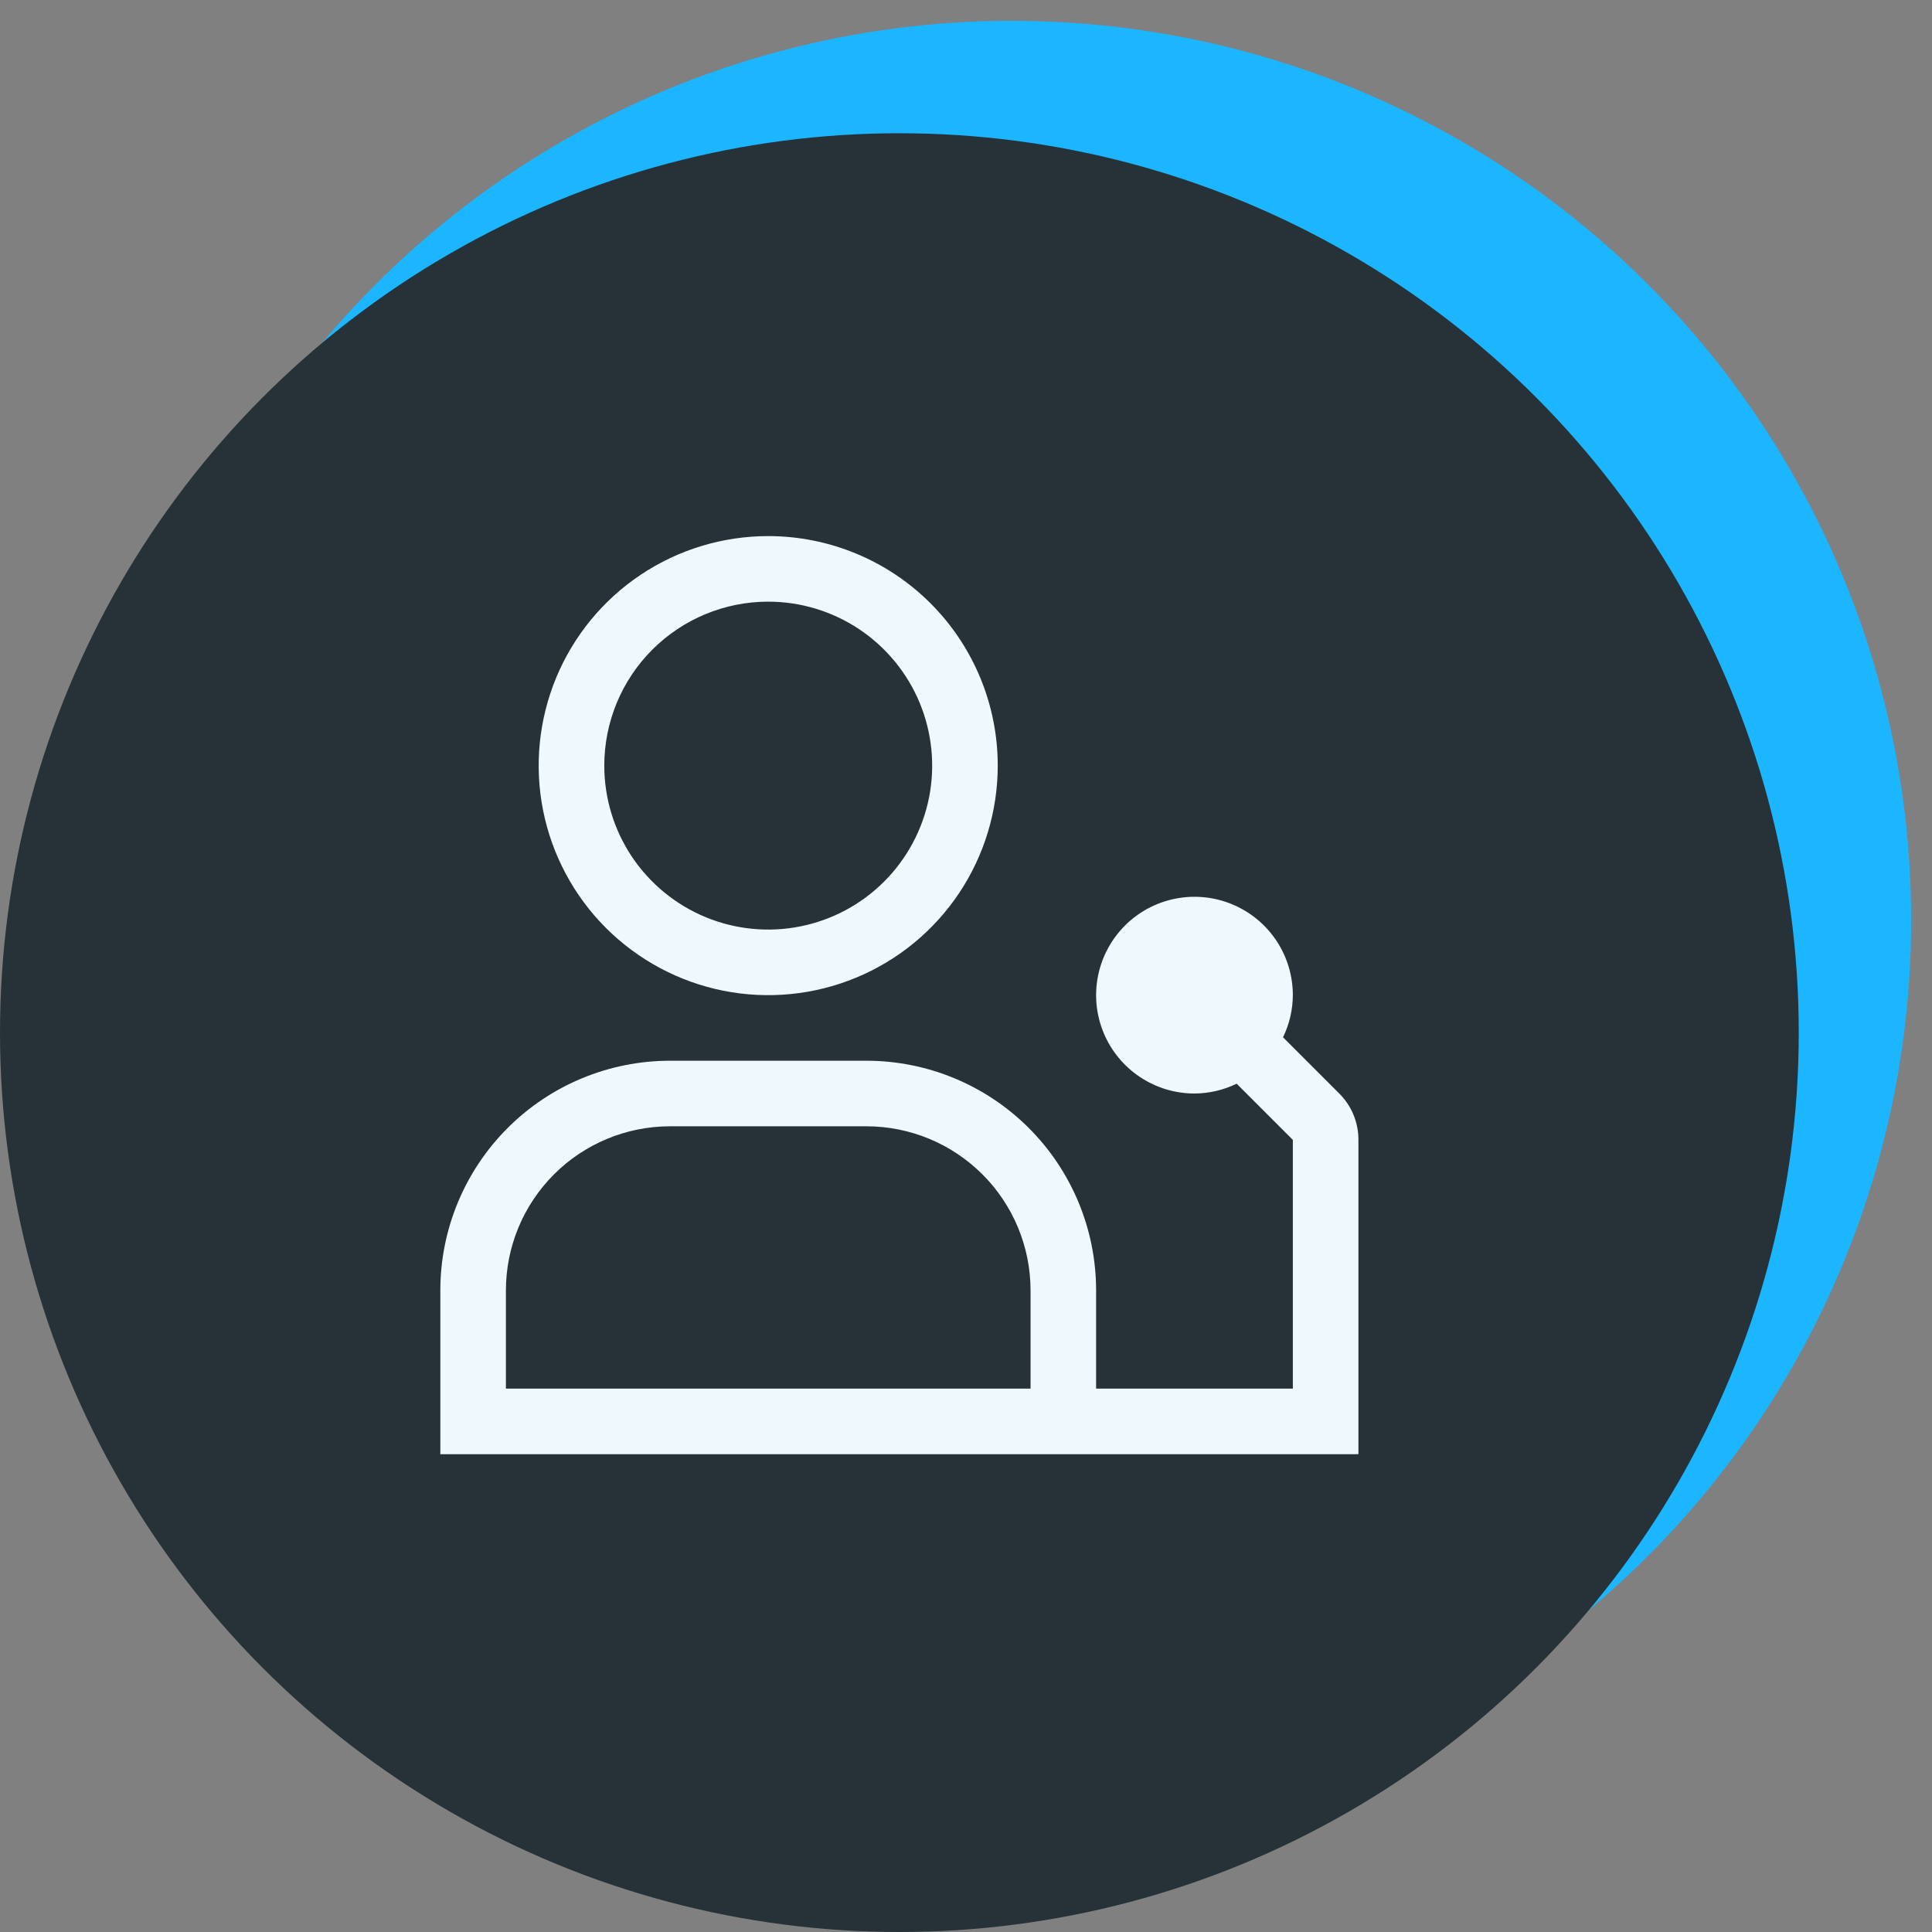 <svg width="58" height="58" viewBox="0 0 58 58" fill="none" xmlns="http://www.w3.org/2000/svg">
<rect x="0" y="0" width="58" height="58" fill="#808080" stroke="none"/>
<circle cx="30.375" cy="27.625" r="27" fill="#1CB5FF"/>
<circle cx="27" cy="31" r="27" fill="#263238"/>
<path d="M40.205 32.828L38.517 31.14C38.709 30.746 38.81 30.314 38.812 29.875C38.812 29.291 38.639 28.72 38.315 28.234C37.99 27.749 37.529 27.37 36.989 27.147C36.45 26.923 35.856 26.865 35.283 26.979C34.71 27.093 34.184 27.374 33.771 27.787C33.358 28.2 33.077 28.726 32.963 29.299C32.849 29.872 32.907 30.465 33.131 31.005C33.355 31.545 33.733 32.006 34.219 32.33C34.704 32.655 35.275 32.828 35.859 32.828C36.298 32.826 36.731 32.725 37.125 32.533L38.812 34.22V41.688H32.906V38.734C32.904 36.907 32.178 35.156 30.886 33.864C29.594 32.572 27.843 31.846 26.016 31.844H20.109C18.282 31.846 16.531 32.572 15.239 33.864C13.947 35.156 13.221 36.907 13.219 38.734V43.656H40.781V34.22C40.782 33.962 40.731 33.705 40.633 33.467C40.534 33.227 40.389 33.011 40.205 32.828ZM15.188 38.734C15.189 37.429 15.708 36.178 16.631 35.256C17.553 34.333 18.805 33.814 20.109 33.812H26.016C27.32 33.814 28.572 34.333 29.494 35.256C30.417 36.178 30.936 37.429 30.938 38.734V41.688H15.188V38.734Z" fill="#EFF8FD"/>
<path d="M23.062 18.062C24.036 18.062 24.988 18.351 25.797 18.892C26.606 19.433 27.237 20.201 27.61 21.101C27.982 22 28.08 22.99 27.89 23.945C27.7 24.899 27.231 25.776 26.543 26.465C25.855 27.153 24.977 27.622 24.023 27.812C23.068 28.002 22.078 27.904 21.179 27.532C20.28 27.159 19.511 26.528 18.97 25.719C18.429 24.909 18.141 23.958 18.141 22.984C18.141 21.679 18.659 20.427 19.582 19.504C20.505 18.581 21.757 18.062 23.062 18.062ZM23.062 16.094C21.7 16.094 20.367 16.498 19.234 17.255C18.101 18.012 17.218 19.088 16.696 20.347C16.175 21.607 16.038 22.992 16.304 24.329C16.57 25.665 17.226 26.893 18.19 27.857C19.154 28.82 20.382 29.477 21.718 29.743C23.055 30.009 24.44 29.872 25.699 29.351C26.959 28.829 28.035 27.946 28.792 26.813C29.549 25.679 29.953 24.347 29.953 22.984C29.953 21.157 29.227 19.404 27.935 18.112C26.643 16.82 24.89 16.094 23.062 16.094Z" fill="#EFF8FD"/>
</svg>
